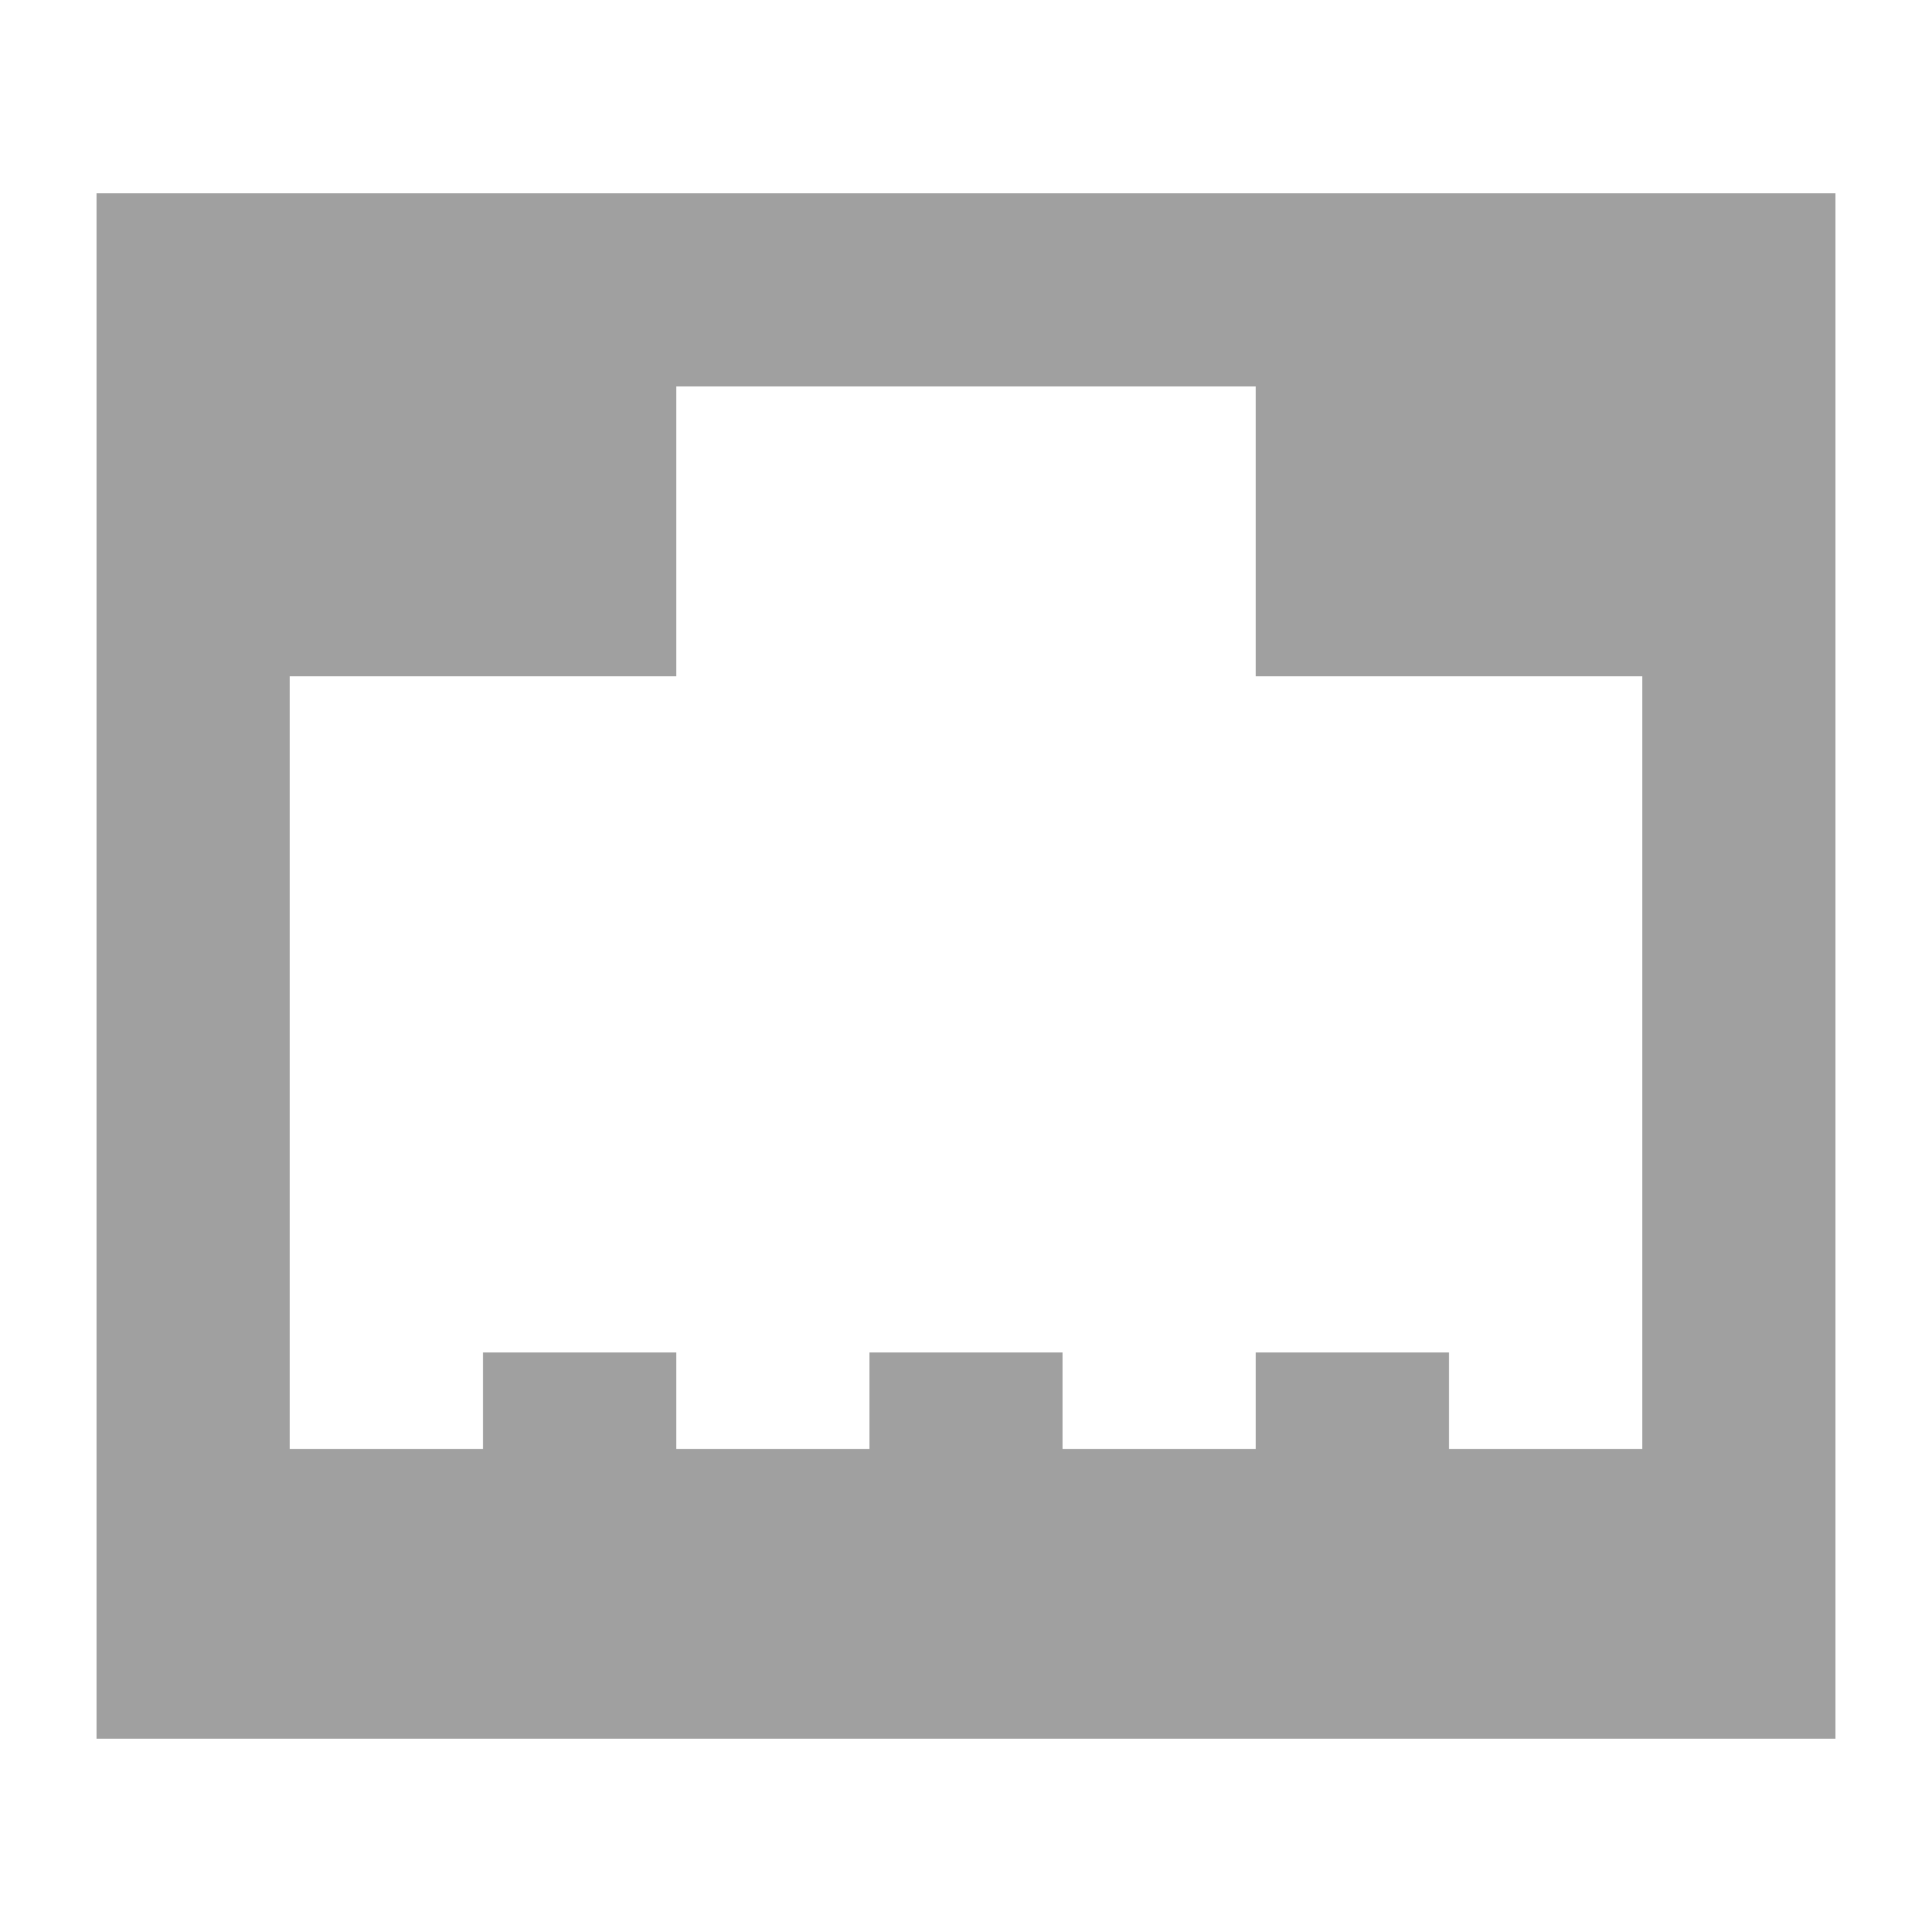 <svg version="1.1" viewBox="0 0 200 200" xmlns="http://www.w3.org/2000/svg" xmlns:xlink="http://www.w3.org/1999/xlink">
<g fill="#A0A0A0">
<path d="M10.00,180.00 L10.00,20.00 L190.00,20.00 L190.00,180.00 L10.00,180.00 M30.00,150.00 L50.00,150.00 L50.00,140.00 L70.00,140.00 L70.00,150.00 L90.00,150.00 L90.00,140.00 L110.00,140.00 L110.00,150.00 L130.00,150.00 L130.00,140.00 L150.00,140.00 L150.00,150.00 L170.00,150.00 L170.00,70.00 L130.00,70.00 L130.00,40.00 L70.00,40.00 L70.00,70.00 L30.00,70.00 L30.00,150.00 Z"/>
</g>
</svg>
